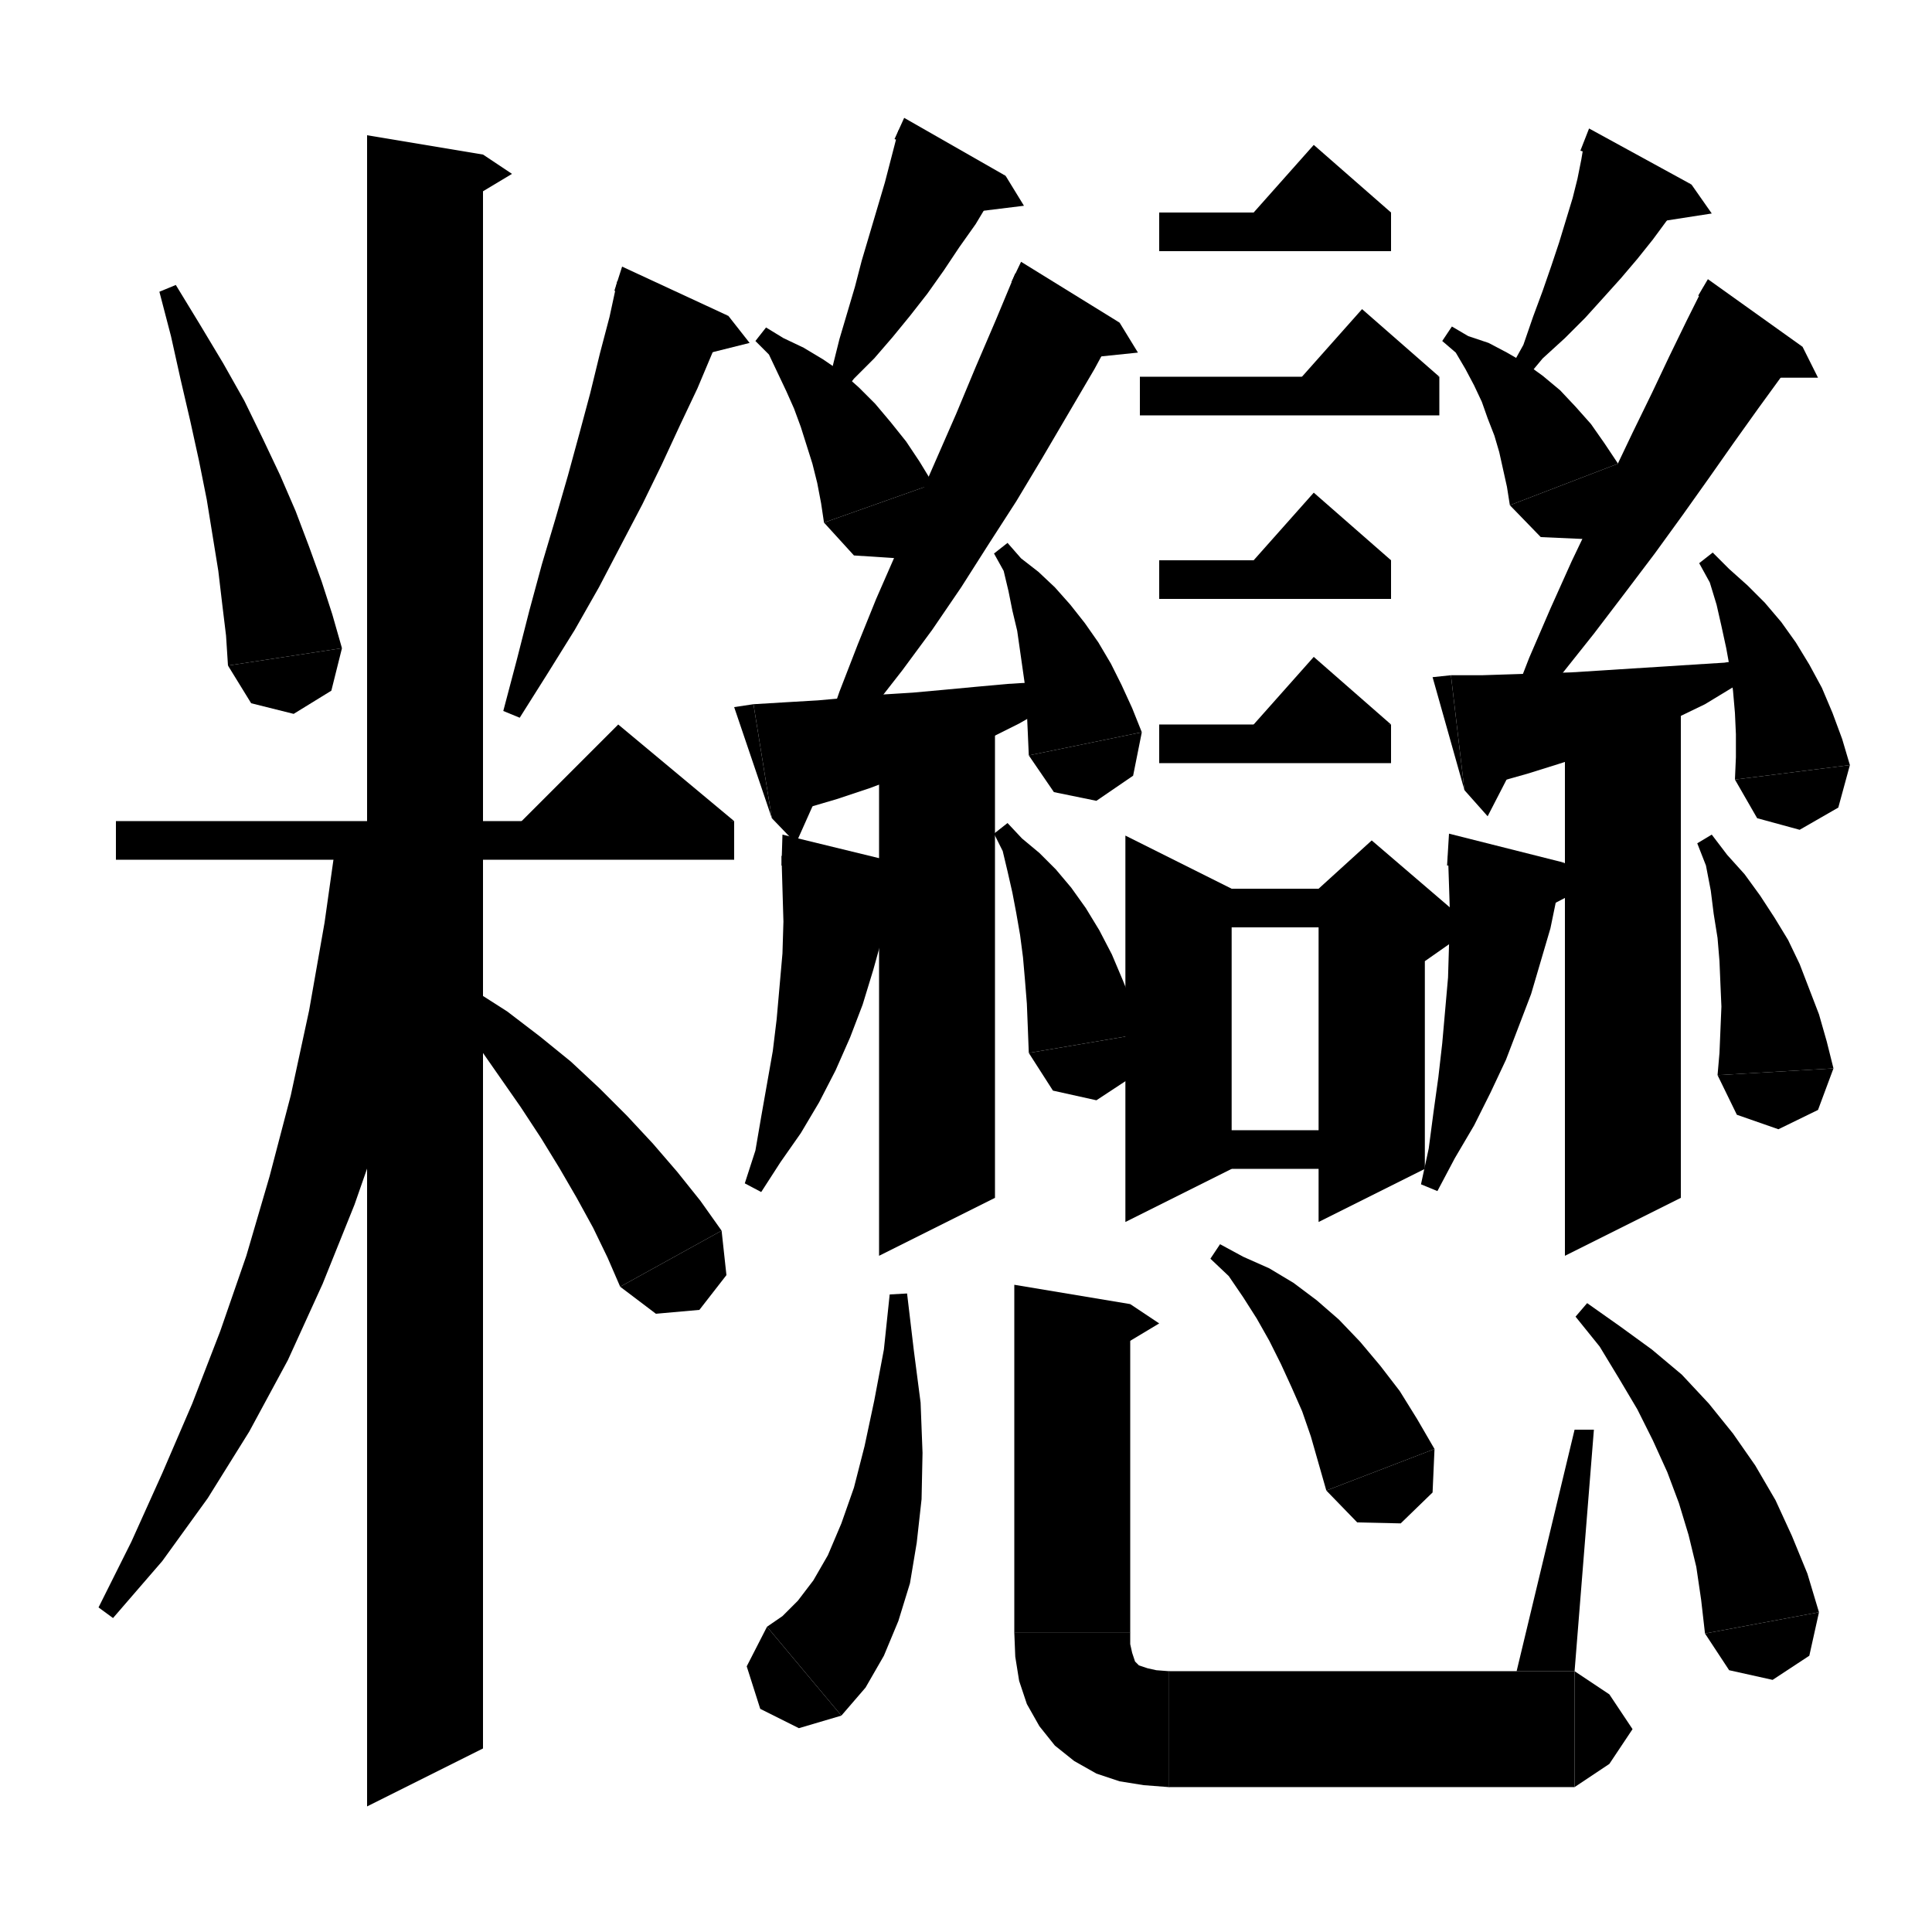 <svg xmlns="http://www.w3.org/2000/svg" xmlns:xlink="http://www.w3.org/1999/xlink" version="1.1" baseProfile="full" viewBox="0 0 200 200" width="96" height="96"><path d="M 18.2,29.5 L 20.7,33.6 23.1,37.6 25.3,41.5 27.2,45.4 29,49.2 30.6,52.9 32,56.6 33.3,60.2 34.4,63.6 35.4,67.1 23.6,68.9 23.4,65.8 23,62.5 22.6,59.1 22,55.4 21.4,51.7 20.6,47.7 19.7,43.6 18.7,39.3 17.7,34.8 16.5,30.2" fill="black"/><path d="M 35.4,67.1 L 34.3,71.5 30.4,73.9 26,72.8 23.6,68.9" fill="black"/><path d="M 75.4,32.7 L 73.8,36.4 72.2,40.2 70.4,44 68.5,48.1 66.5,52.2 64.3,56.4 62,60.8 59.5,65.2 56.7,69.7 53.8,74.3 52.1,73.6 53.5,68.3 54.8,63.2 56.1,58.4 57.5,53.7 58.8,49.2 60,44.8 61.1,40.7 62.1,36.6 63.1,32.8 63.9,29.1" fill="black"/><path d="M 63.6,30.1 L 75.4,32.7 64.4,27.6" fill="black"/><path d="M 75.4,32.7 L 77.6,35.5 72,36.9" fill="black"/><path d="M 12,85 L 76,85 76,89 12,89" fill="black"/><path d="M 76,85 L 52,87 64,75" fill="black"/><path d="M 50,16 L 50,181 38,187 38,14" fill="black"/><path d="M 50,16 L 53,18 48,21" fill="black"/><path d="M 47,87 L 46.9,87.9 44.8,97.7 42.4,107.1 39.7,116.1 36.7,124.7 33.4,132.9 29.8,140.8 25.8,148.2 21.5,155.1 16.8,161.6 11.7,167.5 10.2,166.4 13.6,159.6 16.8,152.5 19.9,145.3 22.8,137.8 25.5,130 27.9,121.8 30.1,113.4 32,104.6 33.6,95.5 34.8,87" fill="black"/><path d="M 45.3,99.9 L 48.9,102.4 52.5,104.7 55.9,107.3 59.1,109.9 62.1,112.7 64.9,115.5 67.6,118.4 70.1,121.3 72.5,124.3 74.7,127.4 64.2,133.2 62.9,130.2 61.4,127.1 59.7,124 57.9,120.9 56,117.8 53.9,114.6 51.6,111.3 49.3,108 46.8,104.6 44.1,101.3" fill="black"/><path d="M 74.7,127.4 L 75.2,132 72.4,135.6 67.9,136 64.2,133.2" fill="black"/><path d="M 104.1,18.2 L 102.5,20.7 101,23.2 99.3,25.6 97.7,28 96,30.4 94.2,32.7 92.4,34.9 90.5,37.1 88.4,39.2 86.7,41.4 85.2,40.5 86.2,37.9 86.9,35.1 87.7,32.4 88.5,29.7 89.2,27 90,24.3 90.8,21.6 91.6,18.9 92.3,16.2 93,13.5" fill="black"/><path d="M 92.6,14.4 L 104.1,18.2 93.6,12.2" fill="black"/><path d="M 104.1,18.2 L 106,21.3 100.3,22" fill="black"/><path d="M 79.3,33.9 L 81.1,35 83.2,36 85.2,37.2 87.1,38.5 88.9,40.1 90.6,41.8 92.2,43.7 93.8,45.7 95.2,47.8 96.6,50.1 85.3,54.1 85,52.1 84.6,50 84.1,48 83.5,46.1 82.9,44.2 82.2,42.3 81.4,40.5 80.5,38.6 79.6,36.7 78.2,35.3" fill="black"/><path d="M 96.6,50.1 L 96.3,54.7 93,57.8 88.4,57.5 85.3,54.1" fill="black"/><path d="M 115.9,33.4 L 113.3,38.2 110.6,42.8 107.9,47.4 105.2,51.9 102.3,56.4 99.5,60.8 96.5,65.2 93.4,69.4 90.2,73.5 86.7,77.4 85.2,76.5 86.9,71.6 88.8,66.7 90.7,62 92.8,57.2 94.8,52.4 96.9,47.6 99,42.8 101,38 103.1,33.1 105.1,28.3" fill="black"/><path d="M 104.7,29.2 L 115.9,33.4 105.7,27.1" fill="black"/><path d="M 115.9,33.4 L 117.8,36.5 112,37.1" fill="black"/><path d="M 78,72.9 L 81.3,72.7 84.7,72.5 88,72.2 91.3,71.9 94.5,71.7 97.8,71.4 101,71.1 104.3,70.8 107.5,70.6 110.7,70.1 111.2,71.8 108.3,73.3 105.5,74.9 102.5,76.4 99.5,77.8 96.4,79.2 93.2,80.4 90,81.6 86.7,82.7 83.3,83.7 79.9,84.7" fill="black"/><path d="M 79.9,84.7 L 78,72.9 76,73.2" fill="black"/><path d="M 79.9,84.7 L 82.4,87.3 85.3,80.8" fill="black"/><path d="M 104.3,56.2 L 105.7,57.8 107.5,59.2 109.2,60.8 110.8,62.6 112.3,64.5 113.7,66.5 115,68.7 116.1,70.9 117.2,73.3 118.2,75.8 106.5,78.2 106.4,75.9 106.3,73.7 106.2,71.6 105.9,69.5 105.6,67.4 105.3,65.3 104.8,63.2 104.4,61.2 103.9,59.1 102.9,57.3" fill="black"/><path d="M 118.2,75.8 L 117.3,80.3 113.5,82.9 109.1,82 106.5,78.2" fill="black"/><path d="M 103,74 L 103,124 91,130 91,74" fill="black"/><path d="M 92.9,89.3 L 92.2,93 91.4,96.8 90.4,100.4 89.3,104 88,107.4 86.5,110.8 84.8,114.1 82.9,117.3 80.8,120.3 78.8,123.4 77.1,122.5 78.2,119.1 78.8,115.6 79.4,112.2 80,108.8 80.4,105.5 80.7,102.1 81,98.7 81.1,95.4 81,92 80.9,88.6" fill="black"/><path d="M 80.9,89.6 L 92.9,89.3 81,86.4" fill="black"/><path d="M 92.9,89.3 L 95.8,91.4 90.6,94.2" fill="black"/><path d="M 104.3,85.2 L 105.8,86.8 107.6,88.3 109.3,90 110.9,91.9 112.4,94 113.8,96.3 115.1,98.8 116.2,101.4 117.3,104.1 118.3,107 106.5,109 106.4,106.4 106.3,103.9 106.1,101.4 105.9,99.1 105.6,96.8 105.2,94.5 104.8,92.4 104.3,90.2 103.8,88.1 102.9,86.3" fill="black"/><path d="M 118.3,107 L 117.3,111.4 113.5,113.9 109,112.9 106.5,109" fill="black"/><path d="M 175.1,19.1 L 173.9,21 172.5,22.9 171.1,24.8 169.5,26.8 167.8,28.8 166,30.8 164.1,32.9 162,35 159.7,37.1 157.7,39.5 156.2,38.4 157.7,35.7 158.7,32.8 159.7,30.1 160.6,27.5 161.4,25.1 162.1,22.8 162.8,20.5 163.3,18.5 163.7,16.5 164,14.7" fill="black"/><path d="M 163.6,15.6 L 175.1,19.1 164.5,13.3" fill="black"/><path d="M 175.1,19.1 L 177.2,22.1 171.4,23" fill="black"/><path d="M 150.3,33.8 L 152,34.8 154.1,35.5 156,36.5 157.9,37.6 159.7,38.9 161.5,40.4 163.1,42.1 164.7,43.9 166.1,45.9 167.5,48 156.3,52.3 156,50.4 155.6,48.6 155.2,46.8 154.7,45.1 154,43.3 153.4,41.6 152.6,39.9 151.7,38.2 150.7,36.5 149.3,35.3" fill="black"/><path d="M 167.5,48 L 167.3,52.6 164,55.8 159.5,55.6 156.3,52.3" fill="black"/><path d="M 186.6,35.9 L 184.4,39 182,42.3 179.5,45.8 176.9,49.5 174.2,53.3 171.3,57.3 168.2,61.4 165,65.6 161.5,70 157.7,74.4 156.2,73.5 158.3,68.1 160.5,63 162.7,58.1 164.9,53.5 167,49 169,44.8 171,40.7 172.8,36.9 174.6,33.2 176.3,29.8" fill="black"/><path d="M 175.8,30.6 L 186.6,35.9 176.8,28.9" fill="black"/><path d="M 186.6,35.9 L 188.2,39.1 182.4,39.1" fill="black"/><path d="M 150.2,69.9 L 153.4,69.9 156.5,69.8 159.6,69.7 162.7,69.6 165.9,69.4 169,69.2 172.2,69 175.3,68.8 178.5,68.6 181.7,68.1 182.2,69.8 179.3,71.2 176.5,72.9 173.6,74.3 170.6,75.7 167.5,76.9 164.4,78.1 161.3,79.1 158.1,80.1 154.9,81 151.6,81.8" fill="black"/><path d="M 151.6,81.8 L 150.2,69.9 148.3,70.1" fill="black"/><path d="M 151.6,81.8 L 154,84.5 157.3,78.1" fill="black"/><path d="M 177.3,57.2 L 179,58.9 180.9,60.6 182.7,62.4 184.4,64.4 185.9,66.5 187.3,68.8 188.6,71.2 189.7,73.8 190.7,76.5 191.5,79.2 179.6,80.7 179.7,78.4 179.7,76 179.6,73.8 179.4,71.5 179.1,69.3 178.7,67.1 178.2,64.8 177.7,62.6 177,60.3 175.9,58.3" fill="black"/><path d="M 191.5,79.2 L 190.3,83.6 186.3,85.9 181.9,84.7 179.6,80.7" fill="black"/><path d="M 174,71 L 174,124 162,130 162,71" fill="black"/><path d="M 161.9,89.3 L 161.2,92.7 160.5,96.1 159.5,99.5 158.5,102.9 157.2,106.3 155.9,109.7 154.3,113.1 152.6,116.5 150.6,119.9 148.8,123.3 147.1,122.6 147.9,118.9 148.4,115.1 148.9,111.5 149.3,108 149.6,104.6 149.9,101.2 150,97.9 150.1,94.7 150,91.6 149.9,88.6" fill="black"/><path d="M 149.8,89.6 L 161.9,89.3 150,86.3" fill="black"/><path d="M 161.9,89.3 L 164.8,91.5 159.6,94.2" fill="black"/><path d="M 177.2,86.4 L 178.8,88.5 180.6,90.5 182.2,92.7 183.7,95 185.1,97.3 186.3,99.8 187.3,102.4 188.3,105 189.1,107.8 189.8,110.6 177.8,111.3 178,109 178.1,106.6 178.2,104.2 178.1,101.9 178,99.5 177.8,97.1 177.4,94.6 177.1,92.2 176.6,89.6 175.7,87.3" fill="black"/><path d="M 189.8,110.6 L 188.2,114.9 184.1,116.9 179.8,115.4 177.8,111.3" fill="black"/><path d="M 120,22 L 144,22 144,26 120,26" fill="black"/><path d="M 144,22 L 128,24 136,15" fill="black"/><path d="M 118,39 L 149,39 149,43 118,43" fill="black"/><path d="M 149,39 L 133,41 141,32" fill="black"/><path d="M 120,58 L 144,58 144,62 120,62" fill="black"/><path d="M 144,58 L 128,60 136,51" fill="black"/><path d="M 120,75 L 144,75 144,79 120,79" fill="black"/><path d="M 144,75 L 128,77 136,68" fill="black"/><path d="M 127.5,92 L 127.5,121 116.5,126.5 116.5,86.5" fill="black"/><path d="M 122,92 L 142,92 142,96 122,96" fill="black"/><path d="M 147.5,94 L 147.5,121 136.5,126.5 136.5,94" fill="black"/><path d="M 136.5,92 L 142,87 152.5,96 147.5,99.5 136.5,94" fill="black"/><path d="M 122,117 L 142,117 142,121 122,121" fill="black"/><path d="M 93.9,133.9 L 94.6,139.8 95.3,145.2 95.5,150.4 95.4,155.2 94.9,159.7 94.2,163.9 93,167.8 91.5,171.4 89.6,174.7 87.1,177.6 79.4,168.4 81,167.3 82.6,165.7 84.2,163.6 85.7,161 87.1,157.7 88.4,154 89.5,149.7 90.5,145 91.5,139.7 92.1,134" fill="black"/><path d="M 87.1,177.6 L 82.7,178.9 78.7,176.9 77.3,172.5 79.4,168.4" fill="black"/><path d="M 117,135 L 117,169 105,169 105,133" fill="black"/><path d="M 117,135 L 120,137 115,140" fill="black"/><path d="M 105,169 L 107.4,172.6 111,175 114.6,172.6 117,169" fill="black"/><path d="M 117,169 L 117,170.2 117.2,171.1 117.4,171.7 117.5,172 117.7,172.2 117.9,172.4 118.2,172.5 118.8,172.7 119.7,172.9 121,173 121,185 118.4,184.8 115.9,184.4 113.5,183.6 111.2,182.3 109.2,180.7 107.6,178.7 106.3,176.4 105.5,174 105.1,171.5 105,169" fill="black"/><path d="M 121,173 L 125.2,174.8 127,179 125.2,183.2 121,185" fill="black"/><path d="M 121,173 L 163,173 163,185 121,185" fill="black"/><path d="M 163,173 L 166.6,175.4 169,179 166.6,182.6 163,185" fill="black"/><path d="M 163,173 L 165,148 163,148 157,173" fill="black"/><path d="M 126.3,128.8 L 128.7,130.1 131.4,131.3 133.9,132.8 136.3,134.6 138.6,136.6 140.8,138.9 142.9,141.4 144.9,144 146.7,146.9 148.5,150 137.3,154.3 136.5,151.5 135.7,148.7 134.8,146.1 133.7,143.6 132.6,141.2 131.4,138.8 130.1,136.5 128.7,134.3 127.2,132.1 125.3,130.3" fill="black"/><path d="M 148.5,150 L 148.3,154.5 145,157.7 140.5,157.6 137.3,154.3" fill="black"/><path d="M 164.3,134.9 L 167.7,137.3 171,139.7 174.1,142.3 176.9,145.3 179.4,148.4 181.7,151.7 183.8,155.3 185.5,159 187.1,162.9 188.3,166.9 176.5,169.1 176.1,165.6 175.6,162.2 174.8,158.9 173.8,155.6 172.6,152.4 171.1,149.1 169.5,145.9 167.6,142.7 165.6,139.4 163.1,136.3" fill="black"/><path d="M 188.3,166.9 L 187.3,171.4 183.5,173.9 179,172.9 176.5,169.1" fill="black"/></svg>